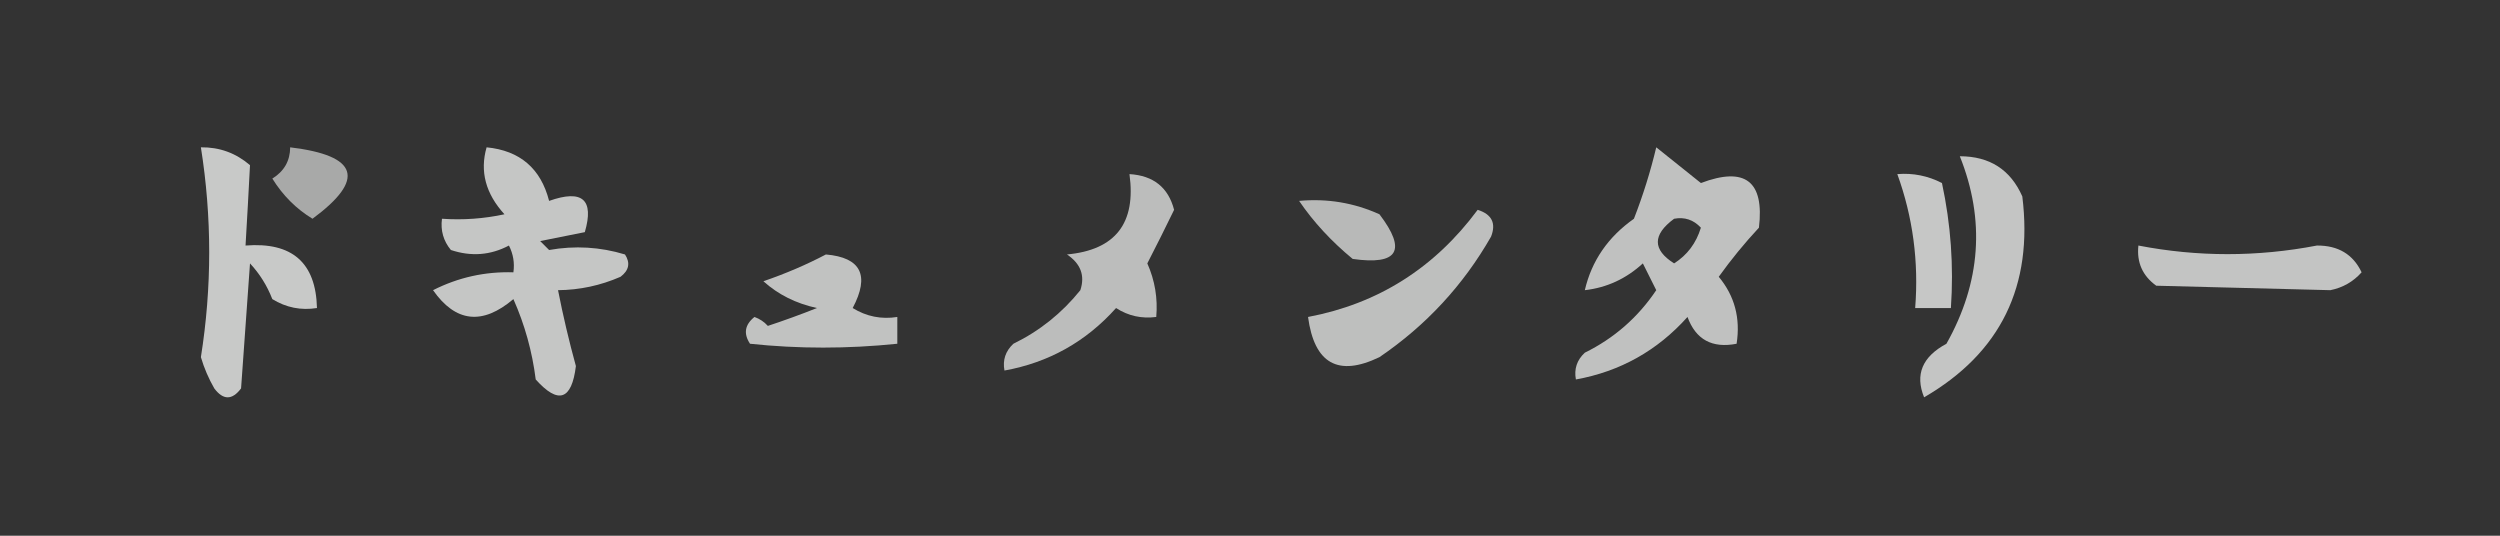 <?xml version="1.0" encoding="UTF-8"?>
<!DOCTYPE svg PUBLIC "-//W3C//DTD SVG 1.1//EN" "http://www.w3.org/Graphics/SVG/1.1/DTD/svg11.dtd">
<svg xmlns="http://www.w3.org/2000/svg" version="1.1" width="280px" height="60px" style="shape-rendering:geometricPrecision; text-rendering:geometricPrecision; image-rendering:optimizeQuality; fill-rule:evenodd; clip-rule:evenodd" xmlns:xlink="http://www.w3.org/1999/xlink">
<rect width="100%" height="100%" fill="#333333" stroke="none"/>
<g><path style="opacity:0.737" fill="#fefffe" d="M 22.5,16.5 C 24.582,16.472 26.416,17.139 28,18.5C 27.848,21.447 27.681,24.447 27.5,27.5C 32.713,27.087 35.38,29.42 35.5,34.5C 33.712,34.785 32.045,34.452 30.5,33.5C 29.917,31.998 29.084,30.665 28,29.5C 27.667,34.167 27.333,38.833 27,43.5C 26,44.833 25,44.833 24,43.5C 23.362,42.391 22.862,41.225 22.5,40C 23.742,32.175 23.742,24.341 22.5,16.5 Z"/></g>
<g><path style="opacity:0.576" fill="#fefffe" d="M 32.5,16.5 C 40.145,17.422 40.979,20.089 35,24.5C 33.18,23.396 31.68,21.896 30.5,20C 31.823,19.184 32.489,18.017 32.5,16.5 Z"/></g>
<g><path style="opacity:0.72" fill="#fefffe" d="M 54.5,16.5 C 58.236,16.867 60.569,18.867 61.5,22.5C 65.23,21.181 66.563,22.348 65.5,26C 63.833,26.333 62.167,26.667 60.5,27C 60.833,27.333 61.167,27.667 61.5,28C 64.384,27.487 67.218,27.654 70,28.5C 70.617,29.449 70.451,30.282 69.5,31C 67.26,31.977 64.927,32.477 62.5,32.5C 63.058,35.344 63.724,38.178 64.5,41C 64.031,44.822 62.531,45.322 60,42.5C 59.608,39.367 58.774,36.367 57.5,33.5C 54.03,36.442 51.03,36.109 48.5,32.5C 51.327,31.068 54.327,30.401 57.5,30.5C 57.65,29.448 57.483,28.448 57,27.5C 54.936,28.591 52.77,28.758 50.5,28C 49.663,26.989 49.33,25.822 49.5,24.5C 51.857,24.663 54.19,24.497 56.5,24C 54.391,21.692 53.724,19.192 54.5,16.5 Z"/></g>
<g><path style="opacity:0.698" fill="#fefffe" d="M 185.5,16.5 C 187.148,17.81 188.814,19.143 190.5,20.5C 195.456,18.626 197.622,20.293 197,25.5C 195.38,27.241 193.88,29.075 192.5,31C 194.278,33.135 194.945,35.635 194.5,38.5C 191.762,39.035 189.928,38.035 189,35.5C 185.624,39.271 181.458,41.604 176.5,42.5C 176.281,41.325 176.614,40.325 177.5,39.5C 180.784,37.883 183.451,35.55 185.5,32.5C 185,31.5 184.5,30.5 184,29.5C 182.13,31.219 179.963,32.219 177.5,32.5C 178.264,29.213 180.097,26.546 183,24.5C 184.024,21.865 184.857,19.198 185.5,16.5 Z M 187.5,24.5 C 188.675,24.281 189.675,24.614 190.5,25.5C 189.974,27.23 188.974,28.564 187.5,29.5C 185.07,27.963 185.07,26.296 187.5,24.5 Z"/></g>
<g><path style="opacity:0.711" fill="#fefffe" d="M 219.5,17.5 C 222.843,17.501 225.177,19.001 226.5,22C 227.74,32.019 224.073,39.519 215.5,44.5C 214.461,41.953 215.295,39.953 218,38.5C 221.859,31.64 222.359,24.64 219.5,17.5 Z"/></g>
<g><path style="opacity:0.676" fill="#fefffe" d="M 126.5,19.5 C 129.183,19.663 130.85,20.996 131.5,23.5C 130.54,25.477 129.54,27.477 128.5,29.5C 129.348,31.409 129.682,33.409 129.5,35.5C 127.856,35.714 126.356,35.38 125,34.5C 121.624,38.271 117.458,40.604 112.5,41.5C 112.281,40.325 112.614,39.325 113.5,38.5C 116.433,37.07 118.933,35.07 121,32.5C 121.54,30.865 121.04,29.532 119.5,28.5C 124.928,27.999 127.261,24.999 126.5,19.5 Z"/></g>
<g><path style="opacity:0.725" fill="#fefffe" d="M 212.5,19.5 C 214.262,19.357 215.929,19.691 217.5,20.5C 218.493,25.12 218.827,29.786 218.5,34.5C 217.167,34.5 215.833,34.5 214.5,34.5C 214.909,29.308 214.242,24.308 212.5,19.5 Z"/></g>
<g><path style="opacity:0.657" fill="#fefffe" d="M 145.5,22.5 C 148.649,22.211 151.649,22.711 154.5,24C 157.589,28.058 156.589,29.725 151.5,29C 149.101,27.02 147.101,24.853 145.5,22.5 Z"/></g>
<g><path style="opacity:0.685" fill="#fefffe" d="M 165.5,23.5 C 167.085,24.002 167.585,25.002 167,26.5C 163.88,31.954 159.713,36.454 154.5,40C 149.872,42.229 147.206,40.729 146.5,35.5C 154.335,34.02 160.668,30.02 165.5,23.5 Z"/></g>
<g><path style="opacity:0.708" fill="#fefffe" d="M 239.5,27.5 C 246.149,28.785 252.816,28.785 259.5,27.5C 261.881,27.488 263.548,28.488 264.5,30.5C 263.562,31.553 262.395,32.22 261,32.5C 254.554,32.324 248.054,32.157 241.5,32C 239.963,30.89 239.297,29.39 239.5,27.5 Z"/></g>
<g><path style="opacity:0.7" fill="#fefffe" d="M 92.5,28.5 C 96.438,28.843 97.438,30.843 95.5,34.5C 97.045,35.452 98.712,35.785 100.5,35.5C 100.5,36.5 100.5,37.5 100.5,38.5C 94.914,39.075 89.414,39.075 84,38.5C 83.251,37.365 83.417,36.365 84.5,35.5C 85.086,35.709 85.586,36.043 86,36.5C 87.825,35.897 89.659,35.23 91.5,34.5C 89.149,33.988 87.149,32.988 85.5,31.5C 88,30.641 90.333,29.641 92.5,28.5 Z"/></g>
</svg>
